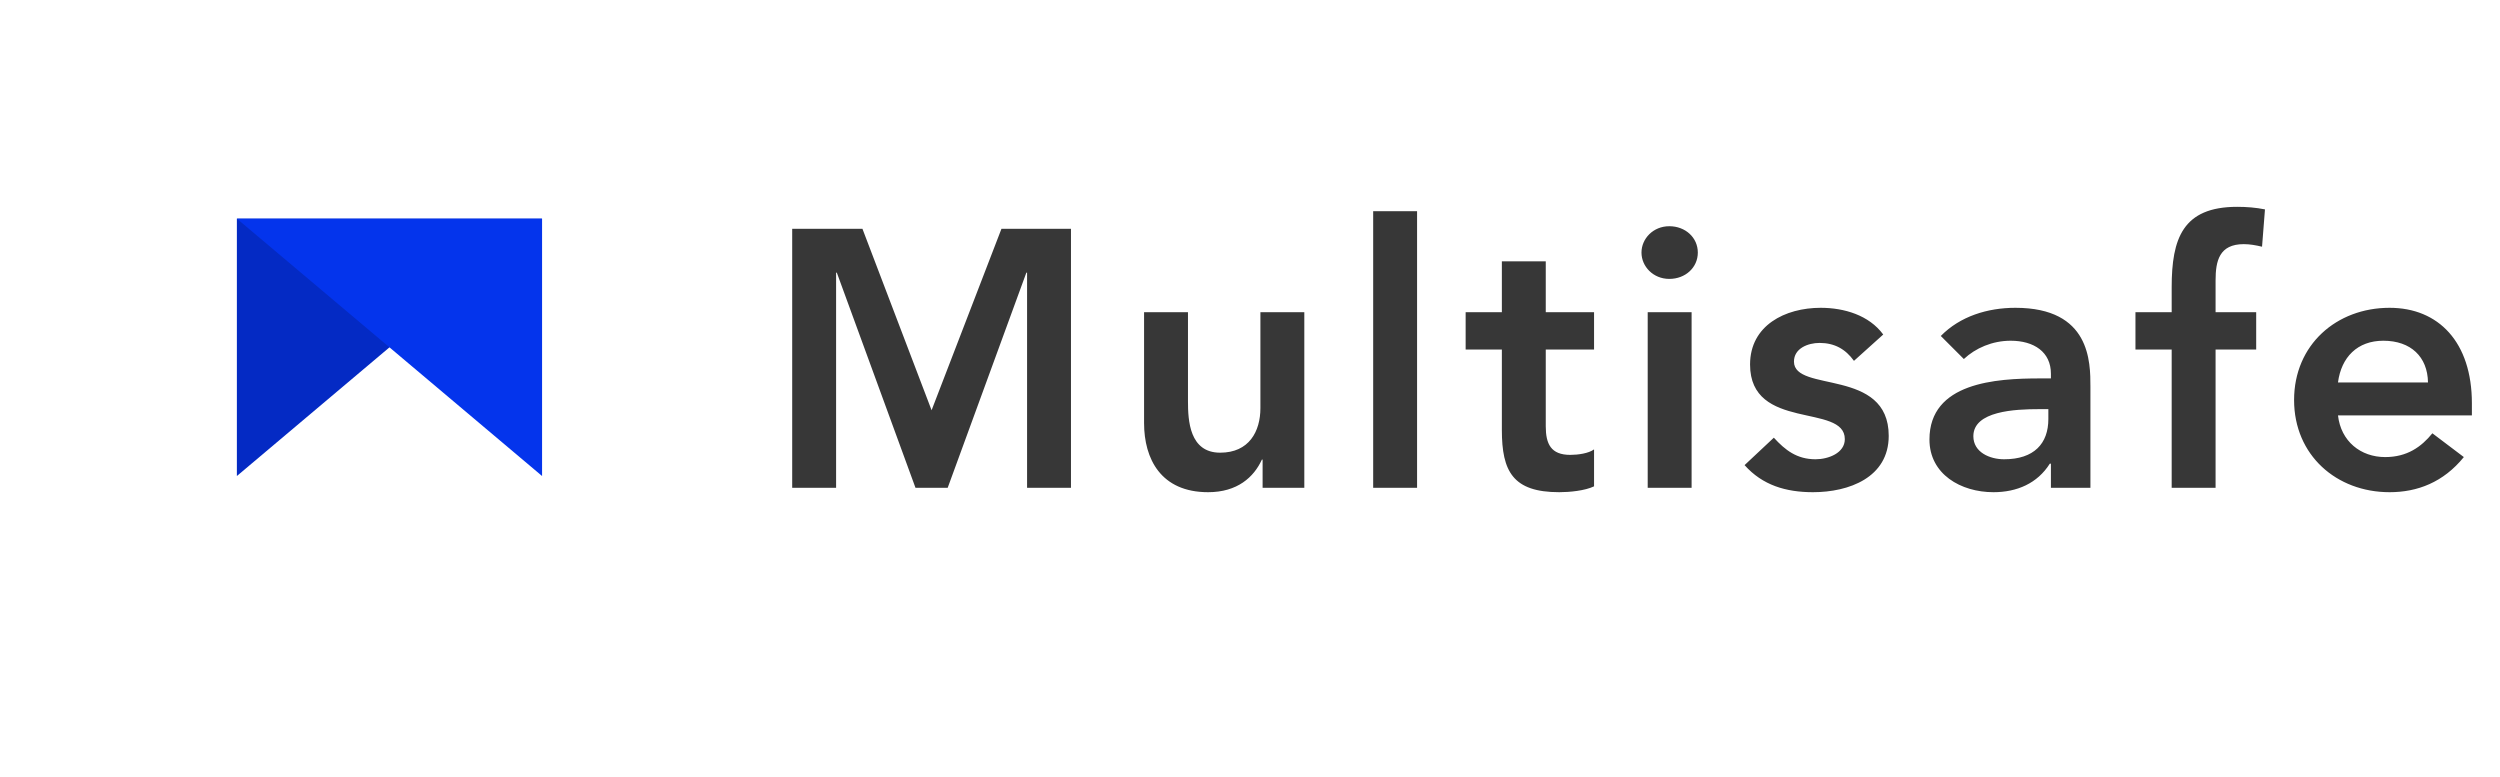 <svg width="164" height="51" viewBox="0 0 164 51" fill="none" xmlns="http://www.w3.org/2000/svg">
<path d="M51.968 32H54.848V17.888H54.896L60.056 32H62.168L67.328 17.888H67.376V32H70.256V15.008H65.696L61.112 26.912L56.576 15.008H51.968V32ZM85.563 20.48H82.683V26.768C82.683 28.304 81.939 29.696 80.043 29.696C78.027 29.696 77.931 27.584 77.931 26.312V20.48H75.051V27.752C75.051 30.104 76.155 32.288 79.251 32.288C81.171 32.288 82.251 31.304 82.779 30.152H82.827V32H85.563V20.48ZM90.08 32H92.96V13.856H90.08V32ZM98.522 22.928V28.208C98.522 30.92 99.242 32.288 102.29 32.288C102.962 32.288 103.97 32.192 104.57 31.904V29.48C104.21 29.744 103.514 29.84 103.01 29.84C101.738 29.84 101.402 29.12 101.402 27.968V22.928H104.57V20.48H101.402V17.144H98.522V20.48H96.146V22.928H98.522ZM108.089 32H110.969V20.48H108.089V32ZM107.681 16.568C107.681 17.48 108.449 18.296 109.505 18.296C110.561 18.296 111.377 17.552 111.377 16.568C111.377 15.584 110.561 14.84 109.505 14.84C108.449 14.84 107.681 15.656 107.681 16.568ZM123.54 21.944C122.604 20.672 120.972 20.192 119.436 20.192C117.108 20.192 114.804 21.344 114.804 23.912C114.804 28.304 121.02 26.432 121.02 28.808C121.02 29.72 119.94 30.128 119.1 30.128C117.876 30.128 117.108 29.528 116.364 28.712L114.444 30.512C115.62 31.832 117.156 32.288 118.932 32.288C121.284 32.288 123.9 31.328 123.9 28.592C123.9 24.104 117.684 25.784 117.684 23.72C117.684 22.856 118.596 22.496 119.364 22.496C120.348 22.496 121.068 22.904 121.62 23.672L123.54 21.944ZM134.54 32H137.132V25.376C137.132 23.744 137.132 20.192 132.212 20.192C130.388 20.192 128.588 20.744 127.316 22.04L128.828 23.552C129.596 22.832 130.7 22.352 131.9 22.352C133.436 22.352 134.54 23.096 134.54 24.512V24.824H133.82C130.94 24.824 126.572 25.088 126.572 28.832C126.572 31.112 128.636 32.288 130.772 32.288C132.308 32.288 133.652 31.712 134.468 30.416H134.54V32ZM134.372 27.488C134.372 29.096 133.436 30.128 131.468 30.128C130.532 30.128 129.452 29.672 129.452 28.616C129.452 26.96 132.188 26.84 133.772 26.84H134.372V27.488ZM142.462 32H145.342V22.928H148.006V20.48H145.342V18.392C145.342 17.12 145.582 16.016 147.19 16.016C147.598 16.016 147.982 16.088 148.39 16.184L148.582 13.736C147.982 13.616 147.382 13.568 146.758 13.568C143.182 13.568 142.462 15.656 142.462 18.848V20.48H140.086V22.928H142.462V32ZM162.156 27.248V26.456C162.156 22.448 159.972 20.192 156.756 20.192C153.276 20.192 150.492 22.616 150.492 26.24C150.492 29.864 153.276 32.288 156.756 32.288C158.58 32.288 160.284 31.64 161.628 29.984L159.564 28.424C158.844 29.312 157.908 29.984 156.468 29.984C154.86 29.984 153.564 28.952 153.372 27.248H162.156ZM153.372 25.088C153.588 23.432 154.644 22.352 156.348 22.352C158.148 22.352 159.252 23.408 159.276 25.088H153.372Z" fill="#373737"/>
<path d="M15.539 14.344L35.56 14.344L15.539 31.227L15.539 14.344Z" fill="#042AC4"/>
<path d="M35.56 14.344L15.539 14.344L35.56 31.227V14.344Z" fill="#0434EC"/>
</svg>
